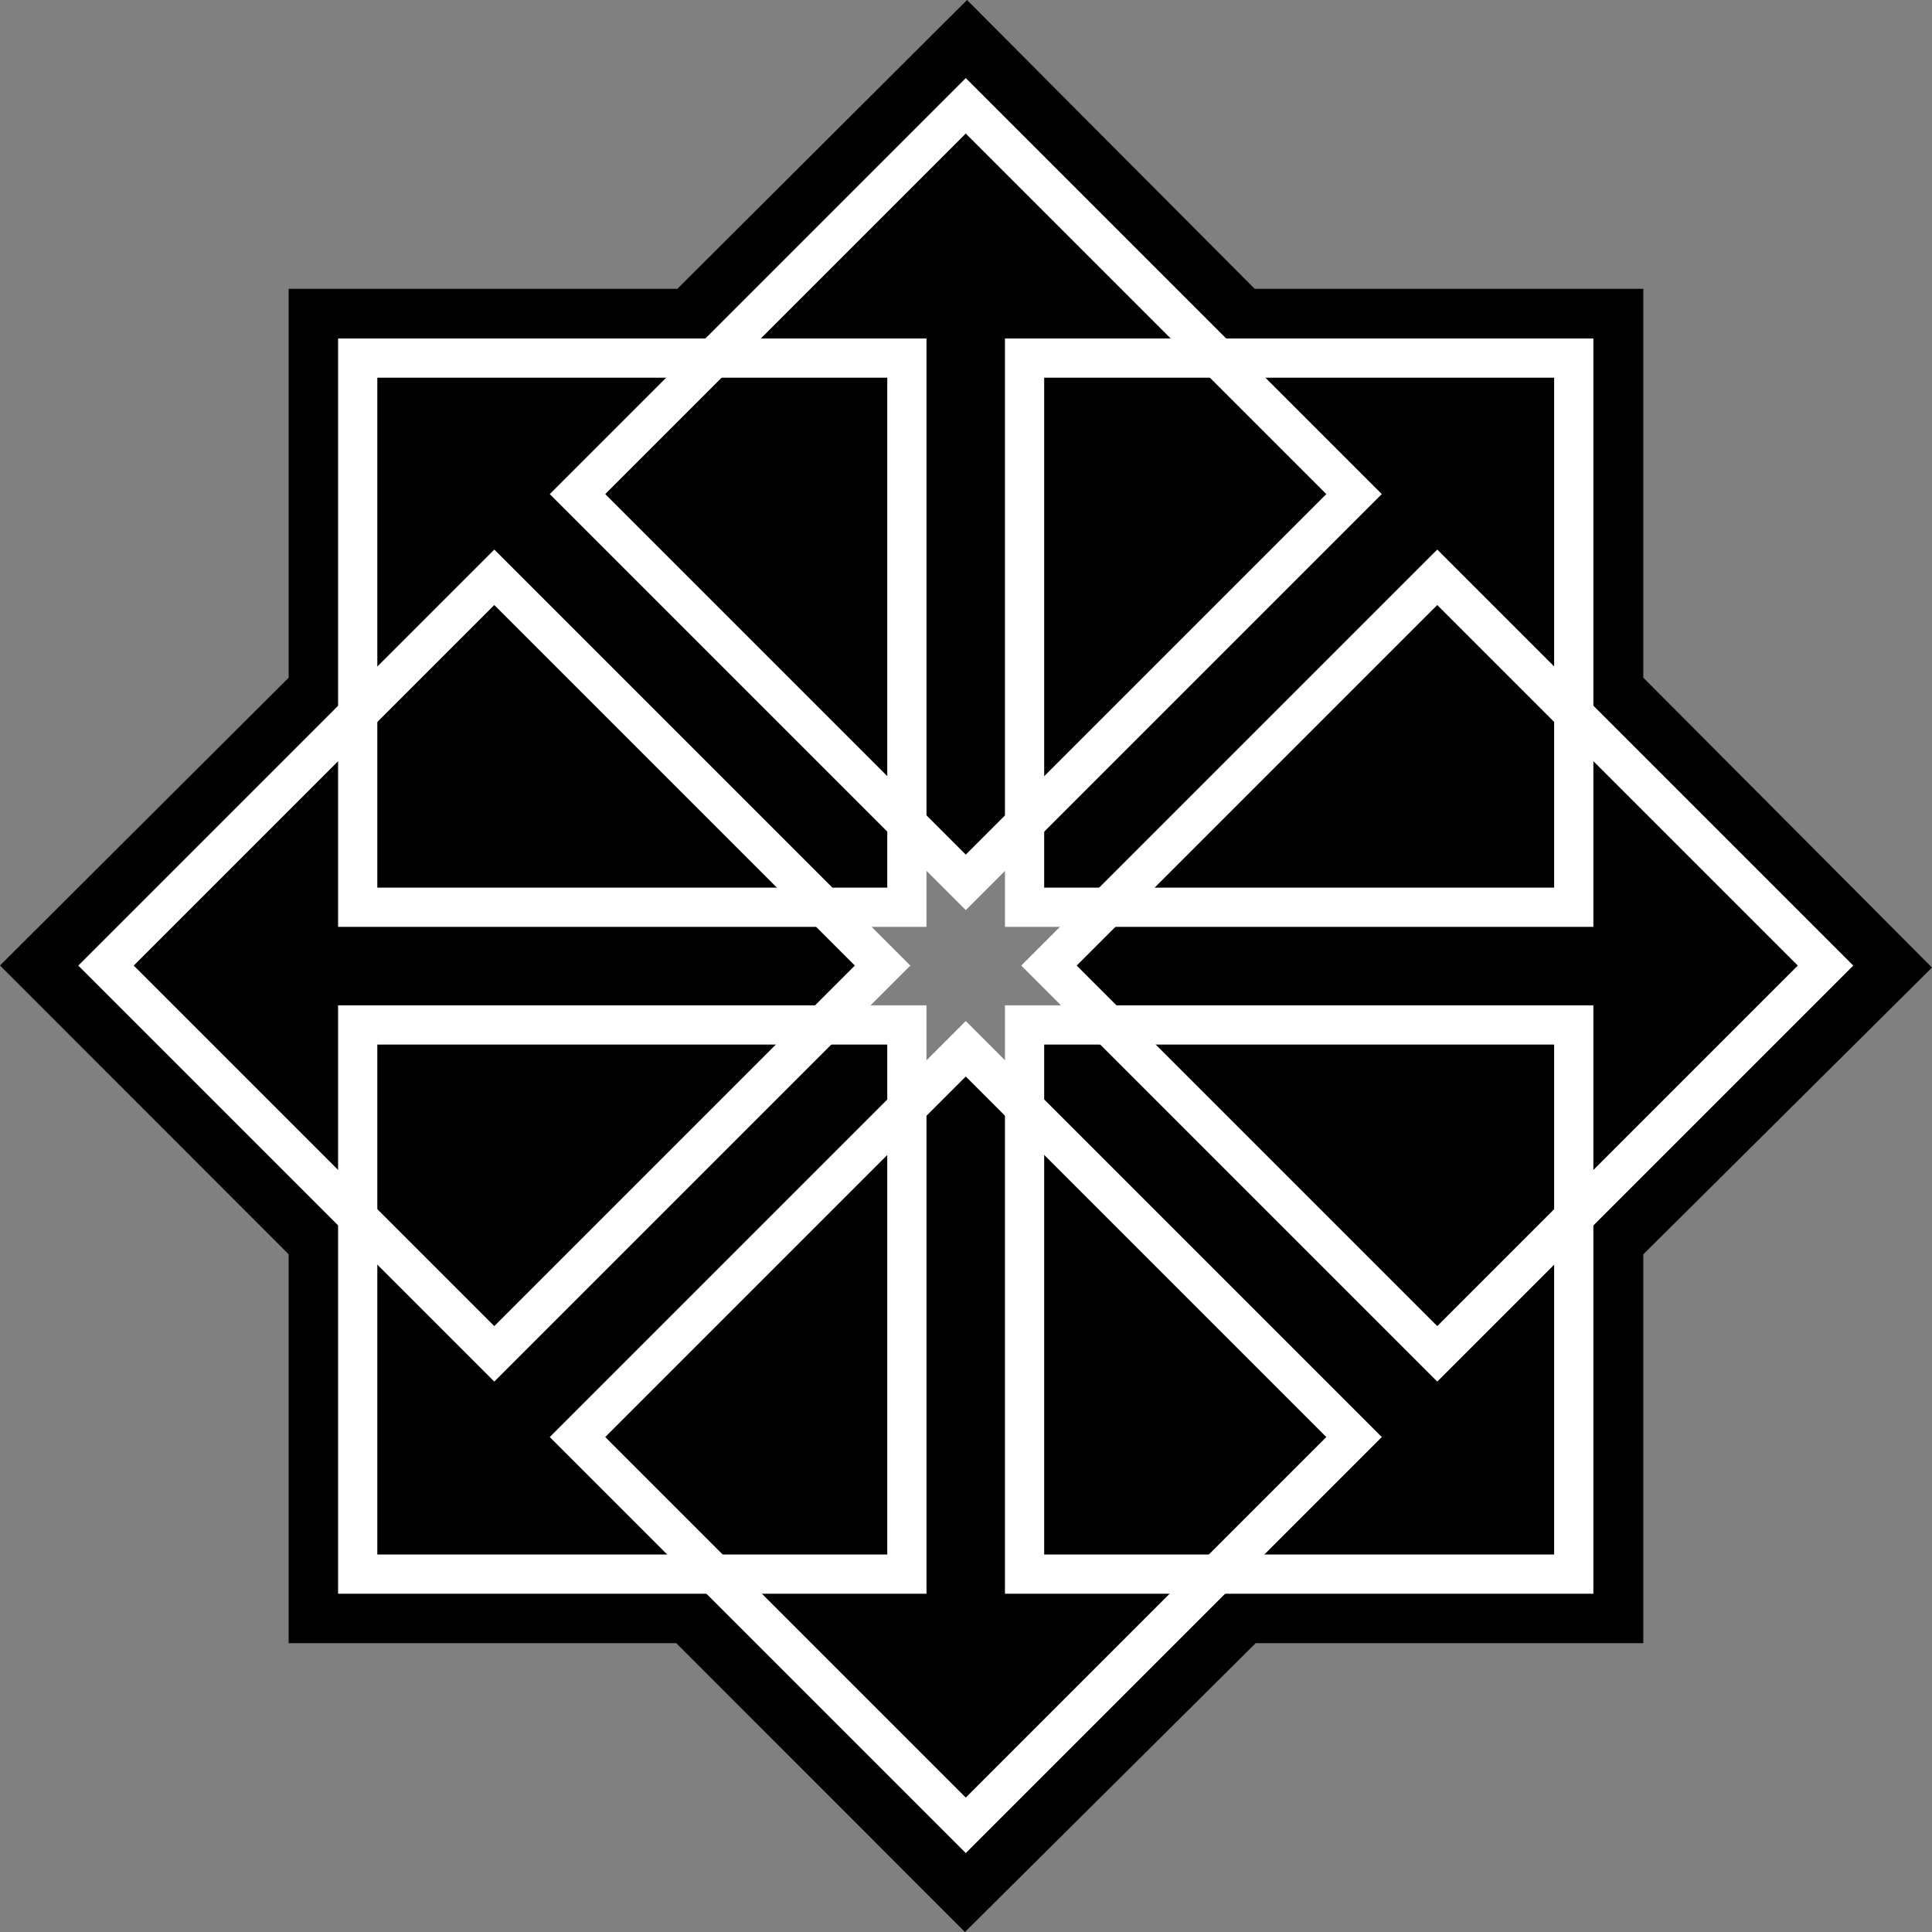 <?xml version="1.0" encoding="UTF-8" standalone="no"?>
<!-- Created with Inkscape (http://www.inkscape.org/) -->
<svg
   xmlns:dc="http://purl.org/dc/elements/1.1/"
   xmlns:cc="http://creativecommons.org/ns#"
   xmlns:rdf="http://www.w3.org/1999/02/22-rdf-syntax-ns#"
   xmlns:svg="http://www.w3.org/2000/svg"
   xmlns="http://www.w3.org/2000/svg"
   xmlns:sodipodi="http://sodipodi.sourceforge.net/DTD/sodipodi-0.dtd"
   xmlns:inkscape="http://www.inkscape.org/namespaces/inkscape"
   width="60"
   height="60"
   id="svg4732"
   sodipodi:version="0.32"
   inkscape:version="0.46"
   version="1.0"
   sodipodi:docname="2c-ab.svg"
   inkscape:output_extension="org.inkscape.output.svg.inkscape">
  <rect width="100%" height="100%" fill="#808080" stroke="none"/>
  <defs
     id="defs4734">
    <clipPath
       clipPathUnits="userSpaceOnUse"
       id="clipPath4429">
      <g
         transform="matrix(0.995,0,0,1,1.786,0)"
         id="g4431">
        <path
           sodipodi:nodetypes="ccccccccc"
           style="fill:#efa724;fill-opacity:1;fill-rule:evenodd;stroke:none;stroke-width:30;stroke-linecap:round;stroke-linejoin:round;marker:none;marker-start:none;marker-mid:none;marker-end:none;stroke-miterlimit:4;stroke-dasharray:none;stroke-dashoffset:0;stroke-opacity:1;visibility:visible;display:inline;overflow:visible"
           d="M 322.541,2800.938 L 318.106,2806.667 L 313.671,2800.938 L 313.671,2757.795 L 294.732,2757.795 L 318.106,2732.258 L 341.238,2757.795 L 322.541,2757.795 L 322.541,2800.938 z"
           id="path4433" />
      </g>
    </clipPath>
  </defs>
  <sodipodi:namedview
     id="base"
     pagecolor="#ffffff"
     bordercolor="#c8c8c8"
     borderopacity="1"
     gridtolerance="10000"
     guidetolerance="10"
     objecttolerance="10"
     inkscape:pageopacity="0.0"
     inkscape:pageshadow="2"
     inkscape:zoom="6.7"
     inkscape:cx="30"
     inkscape:cy="30.000086"
     inkscape:document-units="px"
     inkscape:current-layer="layer1"
     showgrid="false"
     inkscape:showpageshadow="false"
     inkscape:window-width="901"
     inkscape:window-height="710"
     inkscape:window-x="0"
     inkscape:window-y="25" />
  <g
     inkscape:label="Layer 1"
     inkscape:groupmode="layer"
     id="layer1"
     transform="translate(-210,-242.362)">
    <g
       id="CENTOSARTWORK"
       inkscape:label="#g5742">
      <path
         style="fill:#000000;fill-opacity:1;fill-rule:evenodd;stroke:none;stroke-width:30;stroke-linecap:round;stroke-linejoin:round;marker:none;marker-start:none;marker-mid:none;marker-end:none;stroke-miterlimit:4;stroke-dasharray:none;stroke-dashoffset:0;stroke-opacity:1;visibility:visible;display:inline;overflow:visible"
         d="M 240.032,242.362 L 231.035,251.332 L 218.965,251.332 L 218.965,263.408 L 210,272.346 L 218.965,281.316 L 218.965,293.392 L 231.003,293.392 L 239.968,302.362 L 248.997,293.392 L 261.035,293.392 L 261.035,281.316 L 270,272.41 L 261.035,263.408 L 261.035,251.332 L 248.965,251.332 L 240.032,242.362 z M 237.973,267.687 L 240.032,269.747 L 242.027,267.75 L 242.027,270.318 L 244.72,270.318 L 242.598,272.41 L 244.625,274.407 L 242.027,274.407 L 242.027,277.037 L 239.968,274.977 L 237.973,276.942 L 237.973,274.407 L 235.28,274.407 L 237.371,272.346 L 235.375,270.318 L 237.973,270.318 L 237.973,267.687 z"
         id="path4269" />
      <g
         id="g4271"
         transform="matrix(7.7076937e-2,0,0,7.7076937e-2,222.57,187.283)"
         inkscape:export-filename="/home/al/Desktop/CentOS/Symbol Construction/CentOSSymbol_20.png"
         inkscape:export-xdpi="28.883154"
         inkscape:export-ydpi="28.883154"
         inkscape:label="#g9335">
        <g
           transform="matrix(1.181,0,0,1.181,586.421,-1141.372)"
           id="g4273"
           inkscape:export-filename="/home/al/Desktop/CentOSSymbol_Final.png"
           inkscape:export-xdpi="50.799999"
           inkscape:export-ydpi="50.799999">
          <g
             id="g4275"
             transform="translate(-556.833,-494.556)">
            <g
               id="g4277"
               transform="matrix(0,-3.777,3.777,0,-6968.629,3636.305)">
              <g
                 transform="translate(16.28,-899.167)"
                 id="g4279">
                <g
                   id="g4281"
                   transform="matrix(1.067,0,0,1,-26.936,-4.1328125e-5)" />
                <g
                   transform="matrix(1.072,0,0,1,-28.851,-4.1328125e-5)"
                   id="g4287"
                   clip-path="url(#clipPath4429)" />
              </g>
            </g>
            <g
               transform="matrix(3.777,0,0,3.777,-988.71,-4824.494)"
               id="g4289">
              <g
                 id="g4291"
                 transform="translate(16.28,-899.167)">
                <g
                   transform="matrix(1.067,0,0,1,-26.936,-4.1328125e-5)"
                   id="g4293" />
                <g
                   clip-path="url(#clipPath4429)"
                   id="g4299"
                   transform="matrix(1.072,0,0,1,-28.851,-4.1328125e-5)" />
              </g>
            </g>
            <g
               id="g4301"
               transform="matrix(0,3.777,-3.777,0,10868.313,1216.913)">
              <g
                 transform="matrix(1.067,0,0,1,-26.936,-4.1328125e-5)"
                 id="g4303" />
              <g
                 clip-path="url(#clipPath4429)"
                 id="g4309"
                 transform="matrix(1.072,0,0,1,-28.851,-4.1328125e-5)" />
            </g>
            <g
               transform="matrix(-3.777,0,0,-3.777,1492.17,9616.223)"
               id="g4311">
              <g
                 id="g4313"
                 transform="translate(16.28,-899.167)">
                <g
                   transform="matrix(1.067,0,0,1,-26.936,-4.1328125e-5)"
                   id="g4315" />
                <g
                   clip-path="url(#clipPath4429)"
                   id="g4321"
                   transform="matrix(1.072,0,0,1,-28.851,-4.1328125e-5)" />
              </g>
            </g>
            <g
               transform="matrix(3.777,0,0,3.777,-2493.849,-6445.18)"
               id="g4323">
              <rect
                 style="fill:none;fill-opacity:1;stroke:#ffffff;stroke-width:3.543;stroke-linecap:butt;stroke-linejoin:miter;stroke-miterlimit:4;stroke-dasharray:none;stroke-dashoffset:0;stroke-opacity:1"
                 id="rect4325"
                 width="49.606"
                 height="49.606"
                 x="671.984"
                 y="2285.789" />
              <rect
                 y="2285.789"
                 x="732.221"
                 height="49.606"
                 width="49.606"
                 id="rect4327"
                 style="fill:none;fill-opacity:1;stroke:#ffffff;stroke-width:3.543;stroke-linecap:butt;stroke-linejoin:miter;stroke-miterlimit:4;stroke-dasharray:none;stroke-dashoffset:0;stroke-opacity:1" />
              <rect
                 style="fill:none;fill-opacity:1;stroke:#ffffff;stroke-width:3.543;stroke-linecap:butt;stroke-linejoin:miter;stroke-miterlimit:4;stroke-dasharray:none;stroke-dashoffset:0;stroke-opacity:1"
                 id="rect4329"
                 width="49.606"
                 height="49.606"
                 x="732.221"
                 y="2346.026" />
              <rect
                 y="2346.026"
                 x="671.984"
                 height="49.606"
                 width="49.606"
                 id="rect4331"
                 style="fill:none;fill-opacity:1;stroke:#ffffff;stroke-width:3.543;stroke-linecap:butt;stroke-linejoin:miter;stroke-miterlimit:4;stroke-dasharray:none;stroke-dashoffset:0;stroke-opacity:1" />
            </g>
            <rect
               y="1664.69"
               x="-1723.575"
               height="187.367"
               width="187.367"
               id="rect4341"
               style="fill:none;fill-opacity:1;stroke:#ffffff;stroke-width:13.383;stroke-linecap:butt;stroke-linejoin:miter;stroke-miterlimit:4;stroke-dasharray:none;stroke-dashoffset:0;stroke-opacity:1"
               transform="matrix(0.707,-0.707,0.707,0.707,0,0)" />
            <rect
               style="fill:none;fill-opacity:1;stroke:#ffffff;stroke-width:13.383;stroke-linecap:butt;stroke-linejoin:miter;stroke-miterlimit:4;stroke-dasharray:none;stroke-dashoffset:0;stroke-opacity:1"
               id="rect4343"
               width="187.367"
               height="187.367"
               x="-1496.057"
               y="1664.69"
               transform="matrix(0.707,-0.707,0.707,0.707,0,0)" />
            <rect
               y="1892.207"
               x="-1496.057"
               height="187.367"
               width="187.367"
               id="rect4345"
               style="fill:none;fill-opacity:1;stroke:#ffffff;stroke-width:13.383;stroke-linecap:butt;stroke-linejoin:miter;stroke-miterlimit:4;stroke-dasharray:none;stroke-dashoffset:0;stroke-opacity:1"
               transform="matrix(0.707,-0.707,0.707,0.707,0,0)" />
            <rect
               style="fill:none;fill-opacity:1;stroke:#ffffff;stroke-width:13.383;stroke-linecap:butt;stroke-linejoin:miter;stroke-miterlimit:4;stroke-dasharray:none;stroke-dashoffset:0;stroke-opacity:1"
               id="rect4347"
               width="187.367"
               height="187.367"
               x="-1723.575"
               y="1892.207"
               transform="matrix(0.707,-0.707,0.707,0.707,0,0)" />
          </g>
        </g>
      </g>
    </g>
  </g>
</svg>
